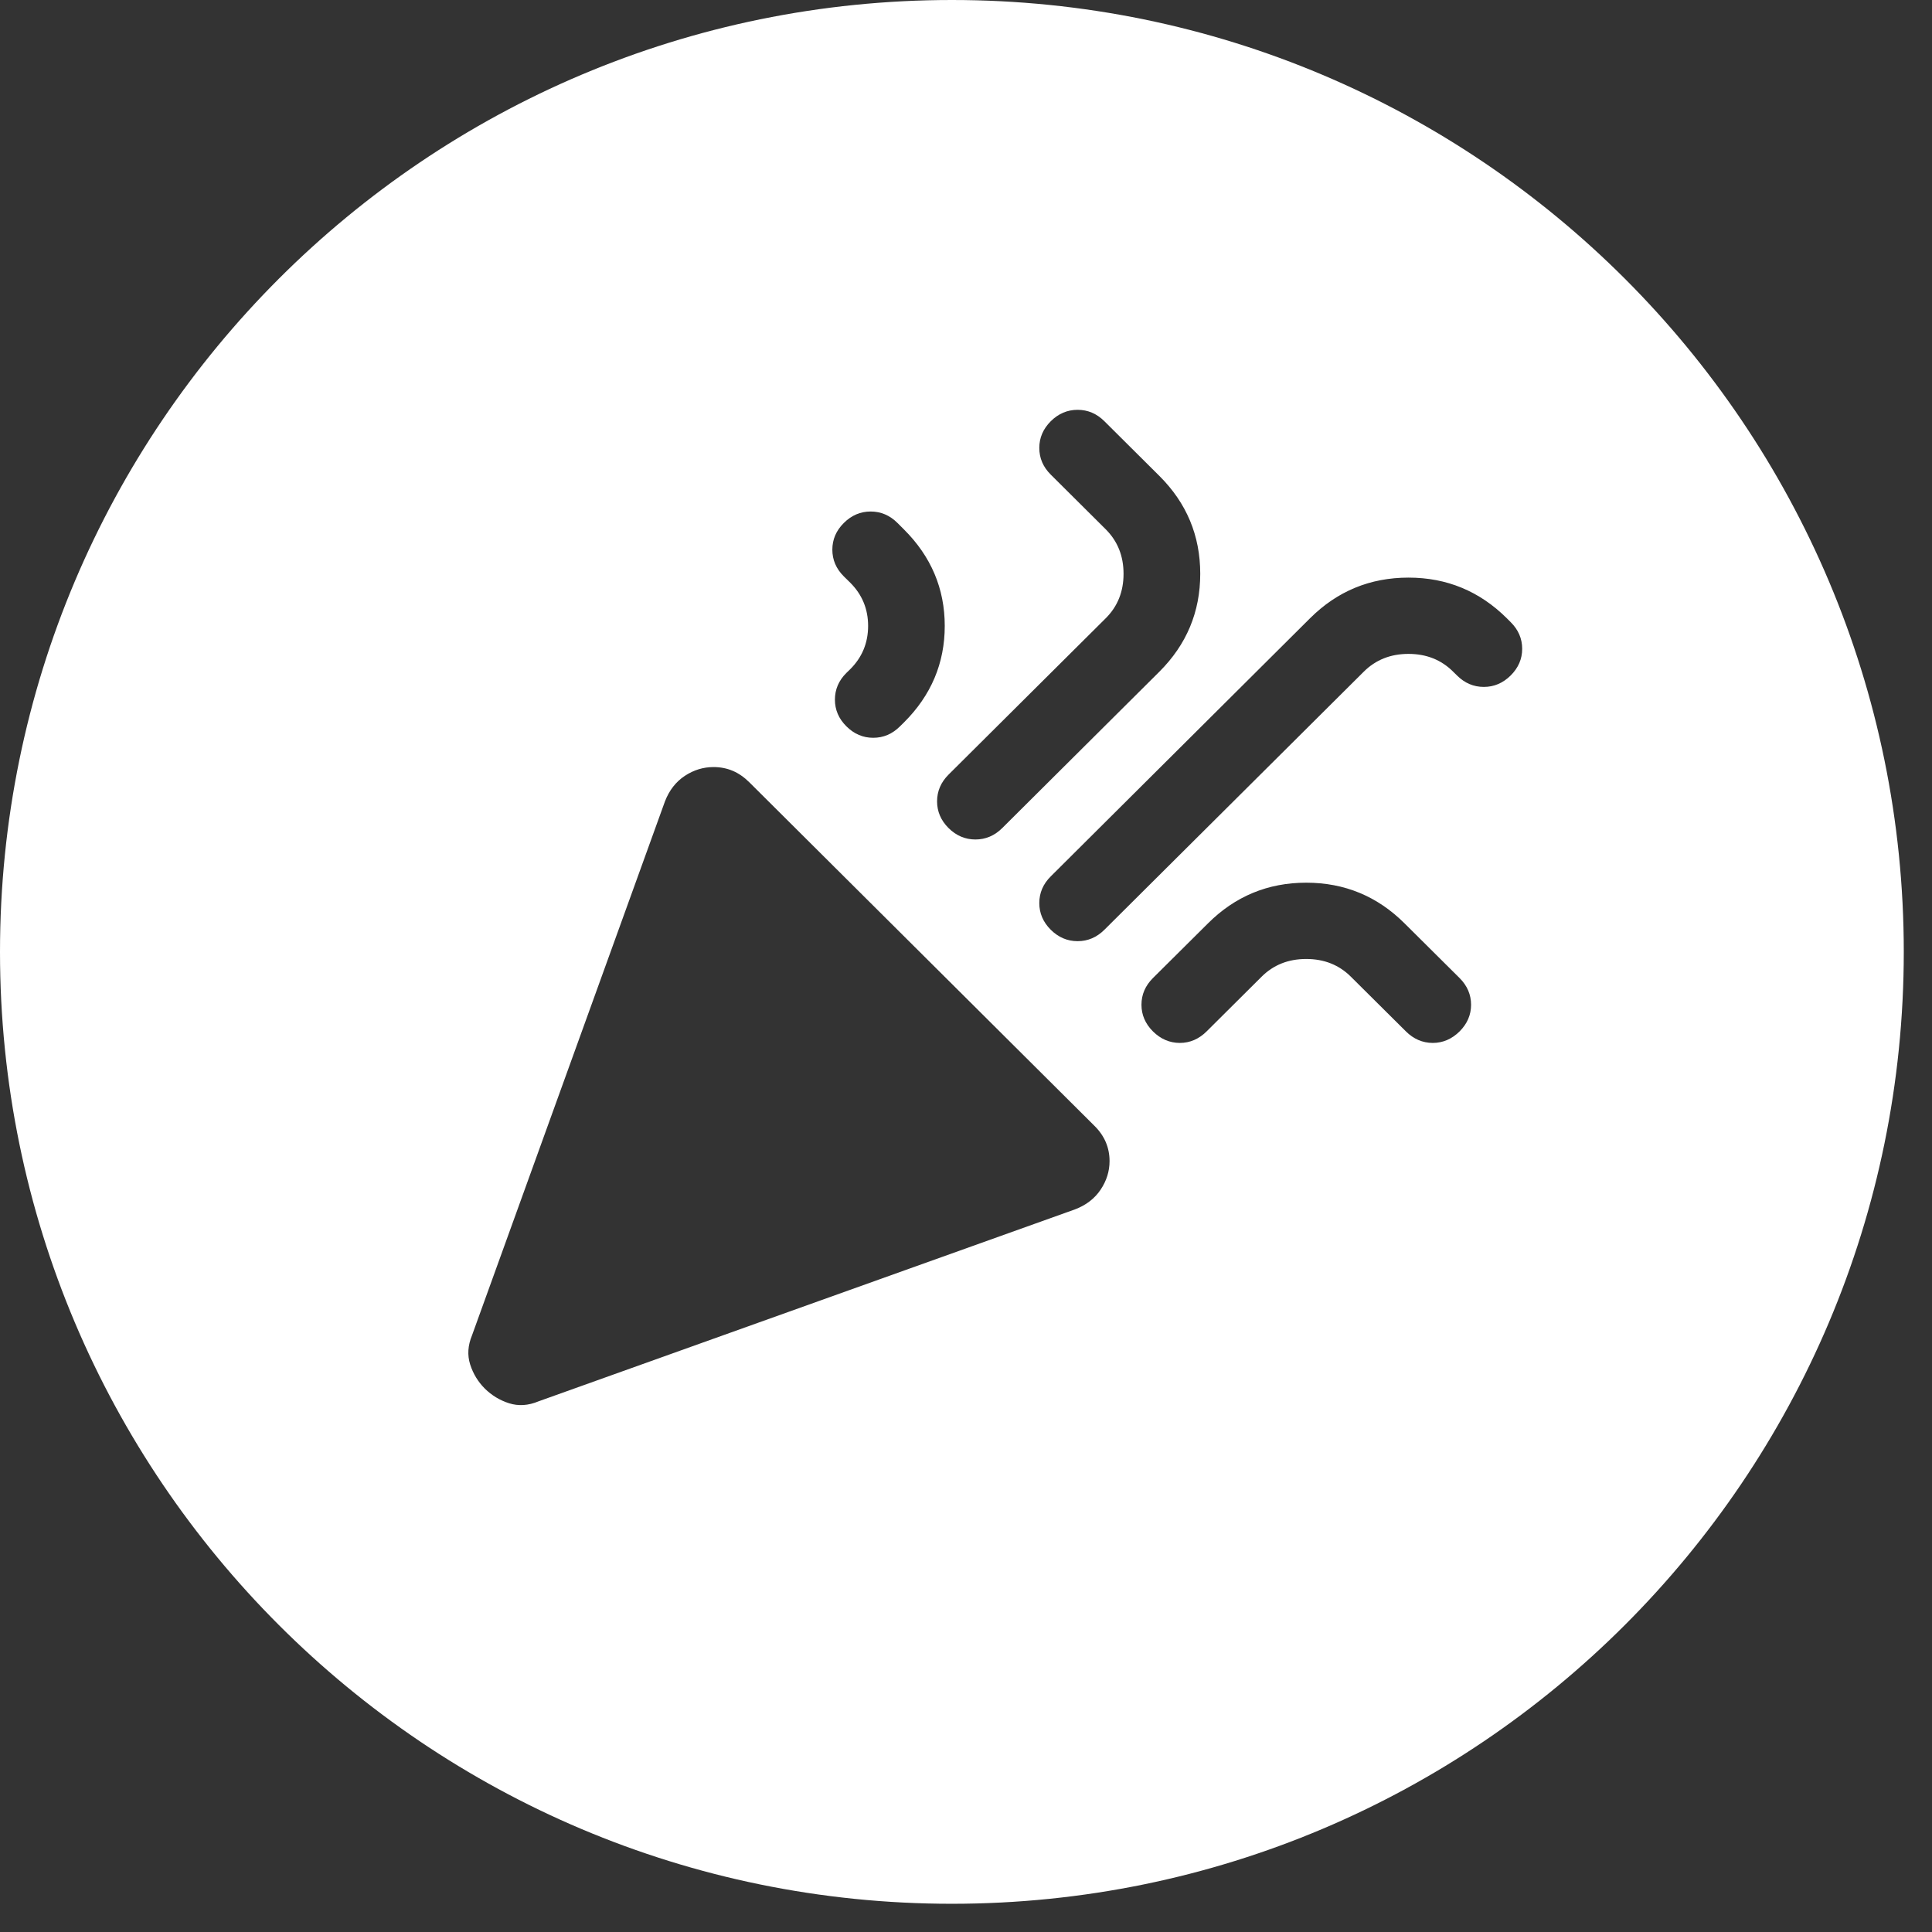 <svg width="33" height="33" viewBox="0 0 33 33" fill="none" xmlns="http://www.w3.org/2000/svg">
<rect x="0" y="0" width="33" height="33" fill="#333333" stroke="none"/>
<path d="M16.259 0C25.238 0 32.518 7.279 32.518 16.259C32.517 25.238 25.238 32.517 16.259 32.518C7.279 32.518 4.24924e-05 25.238 0 16.259C0 7.279 7.279 0 16.259 0ZM12.188 13.102C12.013 13.102 11.849 13.152 11.696 13.253C11.544 13.354 11.431 13.499 11.358 13.688L8.063 22.807C7.991 22.98 7.98 23.147 8.031 23.307C8.082 23.466 8.166 23.603 8.282 23.719C8.399 23.834 8.536 23.918 8.696 23.969C8.856 24.019 9.024 24.009 9.198 23.936L18.362 20.657C18.551 20.585 18.697 20.473 18.799 20.321C18.901 20.169 18.952 20.006 18.952 19.832C18.952 19.716 18.93 19.608 18.887 19.507C18.843 19.405 18.777 19.311 18.689 19.225L12.799 13.362C12.711 13.275 12.617 13.209 12.515 13.166C12.413 13.123 12.304 13.102 12.188 13.102ZM22.311 15.077C21.657 15.077 21.097 15.309 20.632 15.773L19.693 16.706C19.563 16.836 19.497 16.988 19.497 17.162C19.497 17.335 19.563 17.487 19.693 17.617C19.824 17.747 19.977 17.813 20.151 17.814C20.326 17.814 20.479 17.747 20.61 17.617L21.548 16.684C21.751 16.481 22.006 16.38 22.311 16.38C22.617 16.38 22.872 16.481 23.075 16.684L24.014 17.617C24.145 17.747 24.297 17.813 24.472 17.814C24.646 17.814 24.8 17.747 24.931 17.617C25.061 17.487 25.127 17.335 25.127 17.162C25.127 16.989 25.061 16.836 24.931 16.706L23.992 15.773C23.527 15.309 22.966 15.077 22.311 15.077ZM24.058 9.866C23.403 9.866 22.842 10.097 22.377 10.56L17.948 14.969C17.817 15.099 17.752 15.251 17.752 15.425C17.752 15.598 17.817 15.751 17.948 15.881C18.079 16.011 18.232 16.076 18.406 16.076C18.581 16.076 18.733 16.011 18.864 15.881L23.294 11.473C23.498 11.27 23.752 11.169 24.058 11.169C24.363 11.169 24.618 11.27 24.821 11.473L24.887 11.538C25.018 11.668 25.17 11.733 25.345 11.733C25.519 11.733 25.672 11.668 25.803 11.538C25.934 11.408 26 11.256 26 11.082C26 10.908 25.934 10.756 25.803 10.626L25.737 10.56C25.272 10.098 24.712 9.866 24.058 9.866ZM18.406 7C18.232 7 18.079 7.065 17.948 7.195C17.817 7.326 17.752 7.478 17.752 7.651C17.752 7.825 17.817 7.977 17.948 8.107L18.887 9.041C19.09 9.244 19.191 9.497 19.191 9.801C19.191 10.105 19.09 10.358 18.887 10.56L16.202 13.231C16.071 13.362 16.006 13.514 16.006 13.688C16.006 13.861 16.071 14.013 16.202 14.144C16.333 14.274 16.487 14.339 16.661 14.339C16.835 14.339 16.988 14.274 17.119 14.144L19.803 11.473C20.268 11.009 20.501 10.452 20.501 9.801C20.501 9.149 20.268 8.592 19.803 8.129L18.864 7.195C18.733 7.065 18.581 7 18.406 7ZM14.871 8.737C14.697 8.737 14.544 8.802 14.413 8.933C14.282 9.063 14.217 9.215 14.217 9.389C14.217 9.562 14.282 9.715 14.413 9.845L14.523 9.953C14.726 10.156 14.828 10.402 14.828 10.691C14.828 10.981 14.726 11.227 14.523 11.43L14.457 11.494C14.326 11.624 14.261 11.777 14.261 11.95C14.261 12.124 14.326 12.276 14.457 12.406C14.588 12.537 14.741 12.602 14.915 12.602C15.09 12.602 15.242 12.537 15.373 12.406L15.438 12.342C15.904 11.879 16.137 11.328 16.137 10.691C16.137 10.055 15.904 9.504 15.438 9.041L15.33 8.933C15.199 8.802 15.046 8.737 14.871 8.737Z" fill="white"/>
</svg>
